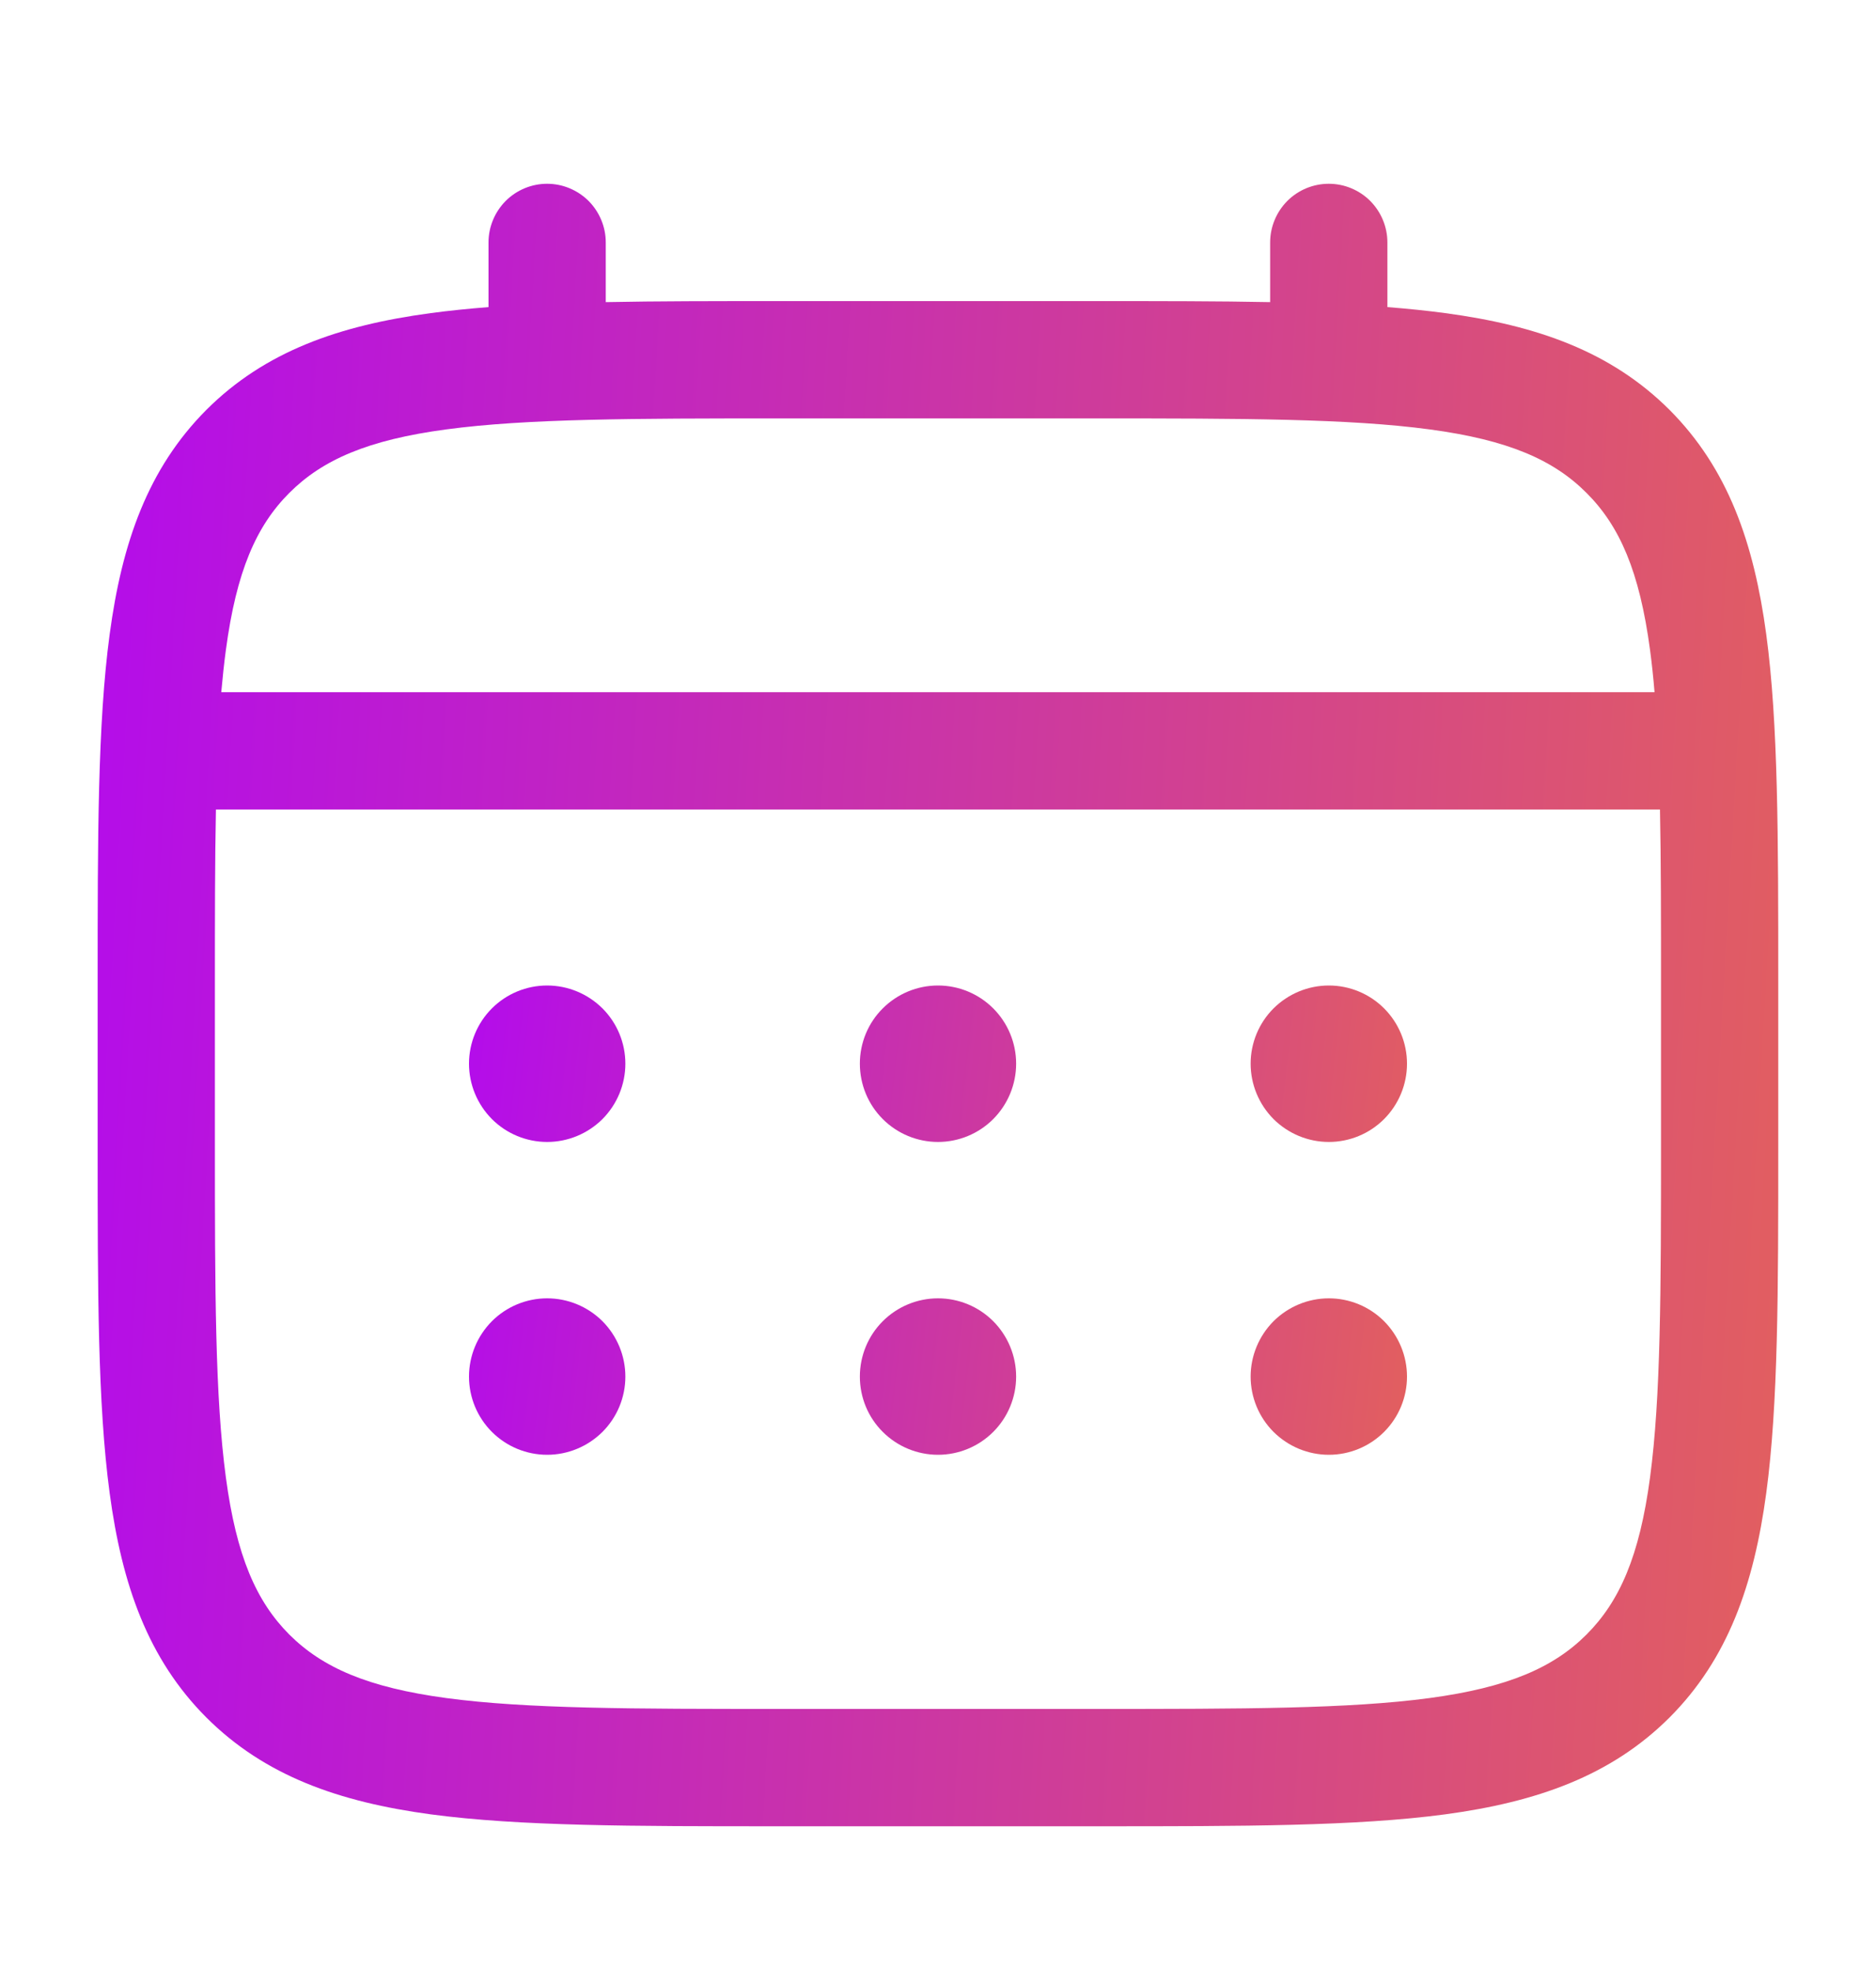 <svg width="20" height="21" viewBox="0 0 20 21" fill="none" xmlns="http://www.w3.org/2000/svg">
<path d="M14.167 12.167C14.388 12.167 14.6 12.079 14.756 11.923C14.912 11.766 15 11.554 15 11.333C15 11.112 14.912 10.9 14.756 10.744C14.6 10.588 14.388 10.5 14.167 10.5C13.946 10.5 13.734 10.588 13.577 10.744C13.421 10.9 13.333 11.112 13.333 11.333C13.333 11.554 13.421 11.766 13.577 11.923C13.734 12.079 13.946 12.167 14.167 12.167ZM14.167 15.5C14.388 15.5 14.6 15.412 14.756 15.256C14.912 15.1 15 14.888 15 14.667C15 14.446 14.912 14.234 14.756 14.077C14.6 13.921 14.388 13.833 14.167 13.833C13.946 13.833 13.734 13.921 13.577 14.077C13.421 14.234 13.333 14.446 13.333 14.667C13.333 14.888 13.421 15.1 13.577 15.256C13.734 15.412 13.946 15.5 14.167 15.5ZM10.833 11.333C10.833 11.554 10.745 11.766 10.589 11.923C10.433 12.079 10.221 12.167 10 12.167C9.779 12.167 9.567 12.079 9.411 11.923C9.254 11.766 9.167 11.554 9.167 11.333C9.167 11.112 9.254 10.9 9.411 10.744C9.567 10.588 9.779 10.5 10 10.5C10.221 10.5 10.433 10.588 10.589 10.744C10.745 10.9 10.833 11.112 10.833 11.333ZM10.833 14.667C10.833 14.888 10.745 15.1 10.589 15.256C10.433 15.412 10.221 15.5 10 15.5C9.779 15.5 9.567 15.412 9.411 15.256C9.254 15.1 9.167 14.888 9.167 14.667C9.167 14.446 9.254 14.234 9.411 14.077C9.567 13.921 9.779 13.833 10 13.833C10.221 13.833 10.433 13.921 10.589 14.077C10.745 14.234 10.833 14.446 10.833 14.667ZM5.833 12.167C6.054 12.167 6.266 12.079 6.423 11.923C6.579 11.766 6.667 11.554 6.667 11.333C6.667 11.112 6.579 10.9 6.423 10.744C6.266 10.588 6.054 10.5 5.833 10.5C5.612 10.5 5.4 10.588 5.244 10.744C5.088 10.9 5 11.112 5 11.333C5 11.554 5.088 11.766 5.244 11.923C5.4 12.079 5.612 12.167 5.833 12.167ZM5.833 15.5C6.054 15.5 6.266 15.412 6.423 15.256C6.579 15.1 6.667 14.888 6.667 14.667C6.667 14.446 6.579 14.234 6.423 14.077C6.266 13.921 6.054 13.833 5.833 13.833C5.612 13.833 5.4 13.921 5.244 14.077C5.088 14.234 5 14.446 5 14.667C5 14.888 5.088 15.1 5.244 15.256C5.4 15.412 5.612 15.5 5.833 15.5Z" fill="url(#paint0_linear_80341_11289)"/>
<path fill-rule="evenodd" clip-rule="evenodd" d="M5.833 1.958C5.998 1.958 6.157 2.024 6.275 2.141C6.392 2.259 6.458 2.418 6.458 2.583V3.219C7.009 3.208 7.617 3.208 8.285 3.208H11.713C12.382 3.208 12.989 3.208 13.541 3.219V2.583C13.541 2.418 13.607 2.259 13.724 2.141C13.841 2.024 14 1.958 14.166 1.958C14.332 1.958 14.491 2.024 14.608 2.141C14.725 2.259 14.791 2.418 14.791 2.583V3.272C15.008 3.289 15.213 3.31 15.407 3.336C16.384 3.467 17.174 3.744 17.799 4.367C18.422 4.992 18.698 5.782 18.83 6.759C18.958 7.709 18.958 8.922 18.958 10.453V12.213C18.958 13.745 18.958 14.958 18.83 15.908C18.698 16.884 18.422 17.675 17.799 18.299C17.174 18.922 16.384 19.199 15.407 19.331C14.457 19.458 13.244 19.458 11.713 19.458H8.286C6.754 19.458 5.541 19.458 4.592 19.331C3.615 19.199 2.824 18.922 2.2 18.299C1.577 17.675 1.3 16.884 1.169 15.908C1.041 14.957 1.041 13.745 1.041 12.213V10.453C1.041 8.922 1.041 7.708 1.169 6.759C1.3 5.782 1.577 4.992 2.2 4.367C2.824 3.744 3.615 3.467 4.592 3.336C4.786 3.31 4.992 3.289 5.208 3.272V2.583C5.208 2.418 5.274 2.259 5.391 2.141C5.508 2.024 5.667 1.958 5.833 1.958ZM4.758 4.575C3.92 4.687 3.437 4.899 3.084 5.252C2.732 5.604 2.52 6.087 2.408 6.926C2.389 7.067 2.373 7.217 2.359 7.375H17.639C17.626 7.217 17.61 7.067 17.591 6.925C17.479 6.087 17.267 5.604 16.914 5.252C16.562 4.899 16.078 4.687 15.24 4.575C14.384 4.46 13.255 4.458 11.666 4.458H8.333C6.744 4.458 5.615 4.46 4.758 4.575ZM2.291 10.5C2.291 9.788 2.291 9.169 2.302 8.625H17.697C17.708 9.169 17.708 9.788 17.708 10.5V12.167C17.708 13.756 17.706 14.885 17.591 15.742C17.479 16.579 17.267 17.062 16.914 17.415C16.562 17.767 16.078 17.979 15.24 18.092C14.384 18.207 13.255 18.208 11.666 18.208H8.333C6.744 18.208 5.615 18.207 4.758 18.092C3.92 17.979 3.437 17.767 3.084 17.415C2.732 17.062 2.52 16.579 2.408 15.741C2.293 14.885 2.291 13.756 2.291 12.167V10.5Z" fill="url(#paint1_linear_80341_11289)"/>
<defs>
<linearGradient id="paint0_linear_80341_11289" x1="3.526" y1="10.5" x2="15.364" y2="11.832" gradientUnits="userSpaceOnUse">
<stop stop-color="#AD00FF"/>
<stop offset="1" stop-color="#E25F5F"/>
</linearGradient>
<linearGradient id="paint1_linear_80341_11289" x1="-1.6" y1="1.958" x2="19.807" y2="3.191" gradientUnits="userSpaceOnUse">
<stop stop-color="#AD00FF"/>
<stop offset="1" stop-color="#E25F5F"/>
</linearGradient>
</defs>
</svg>
